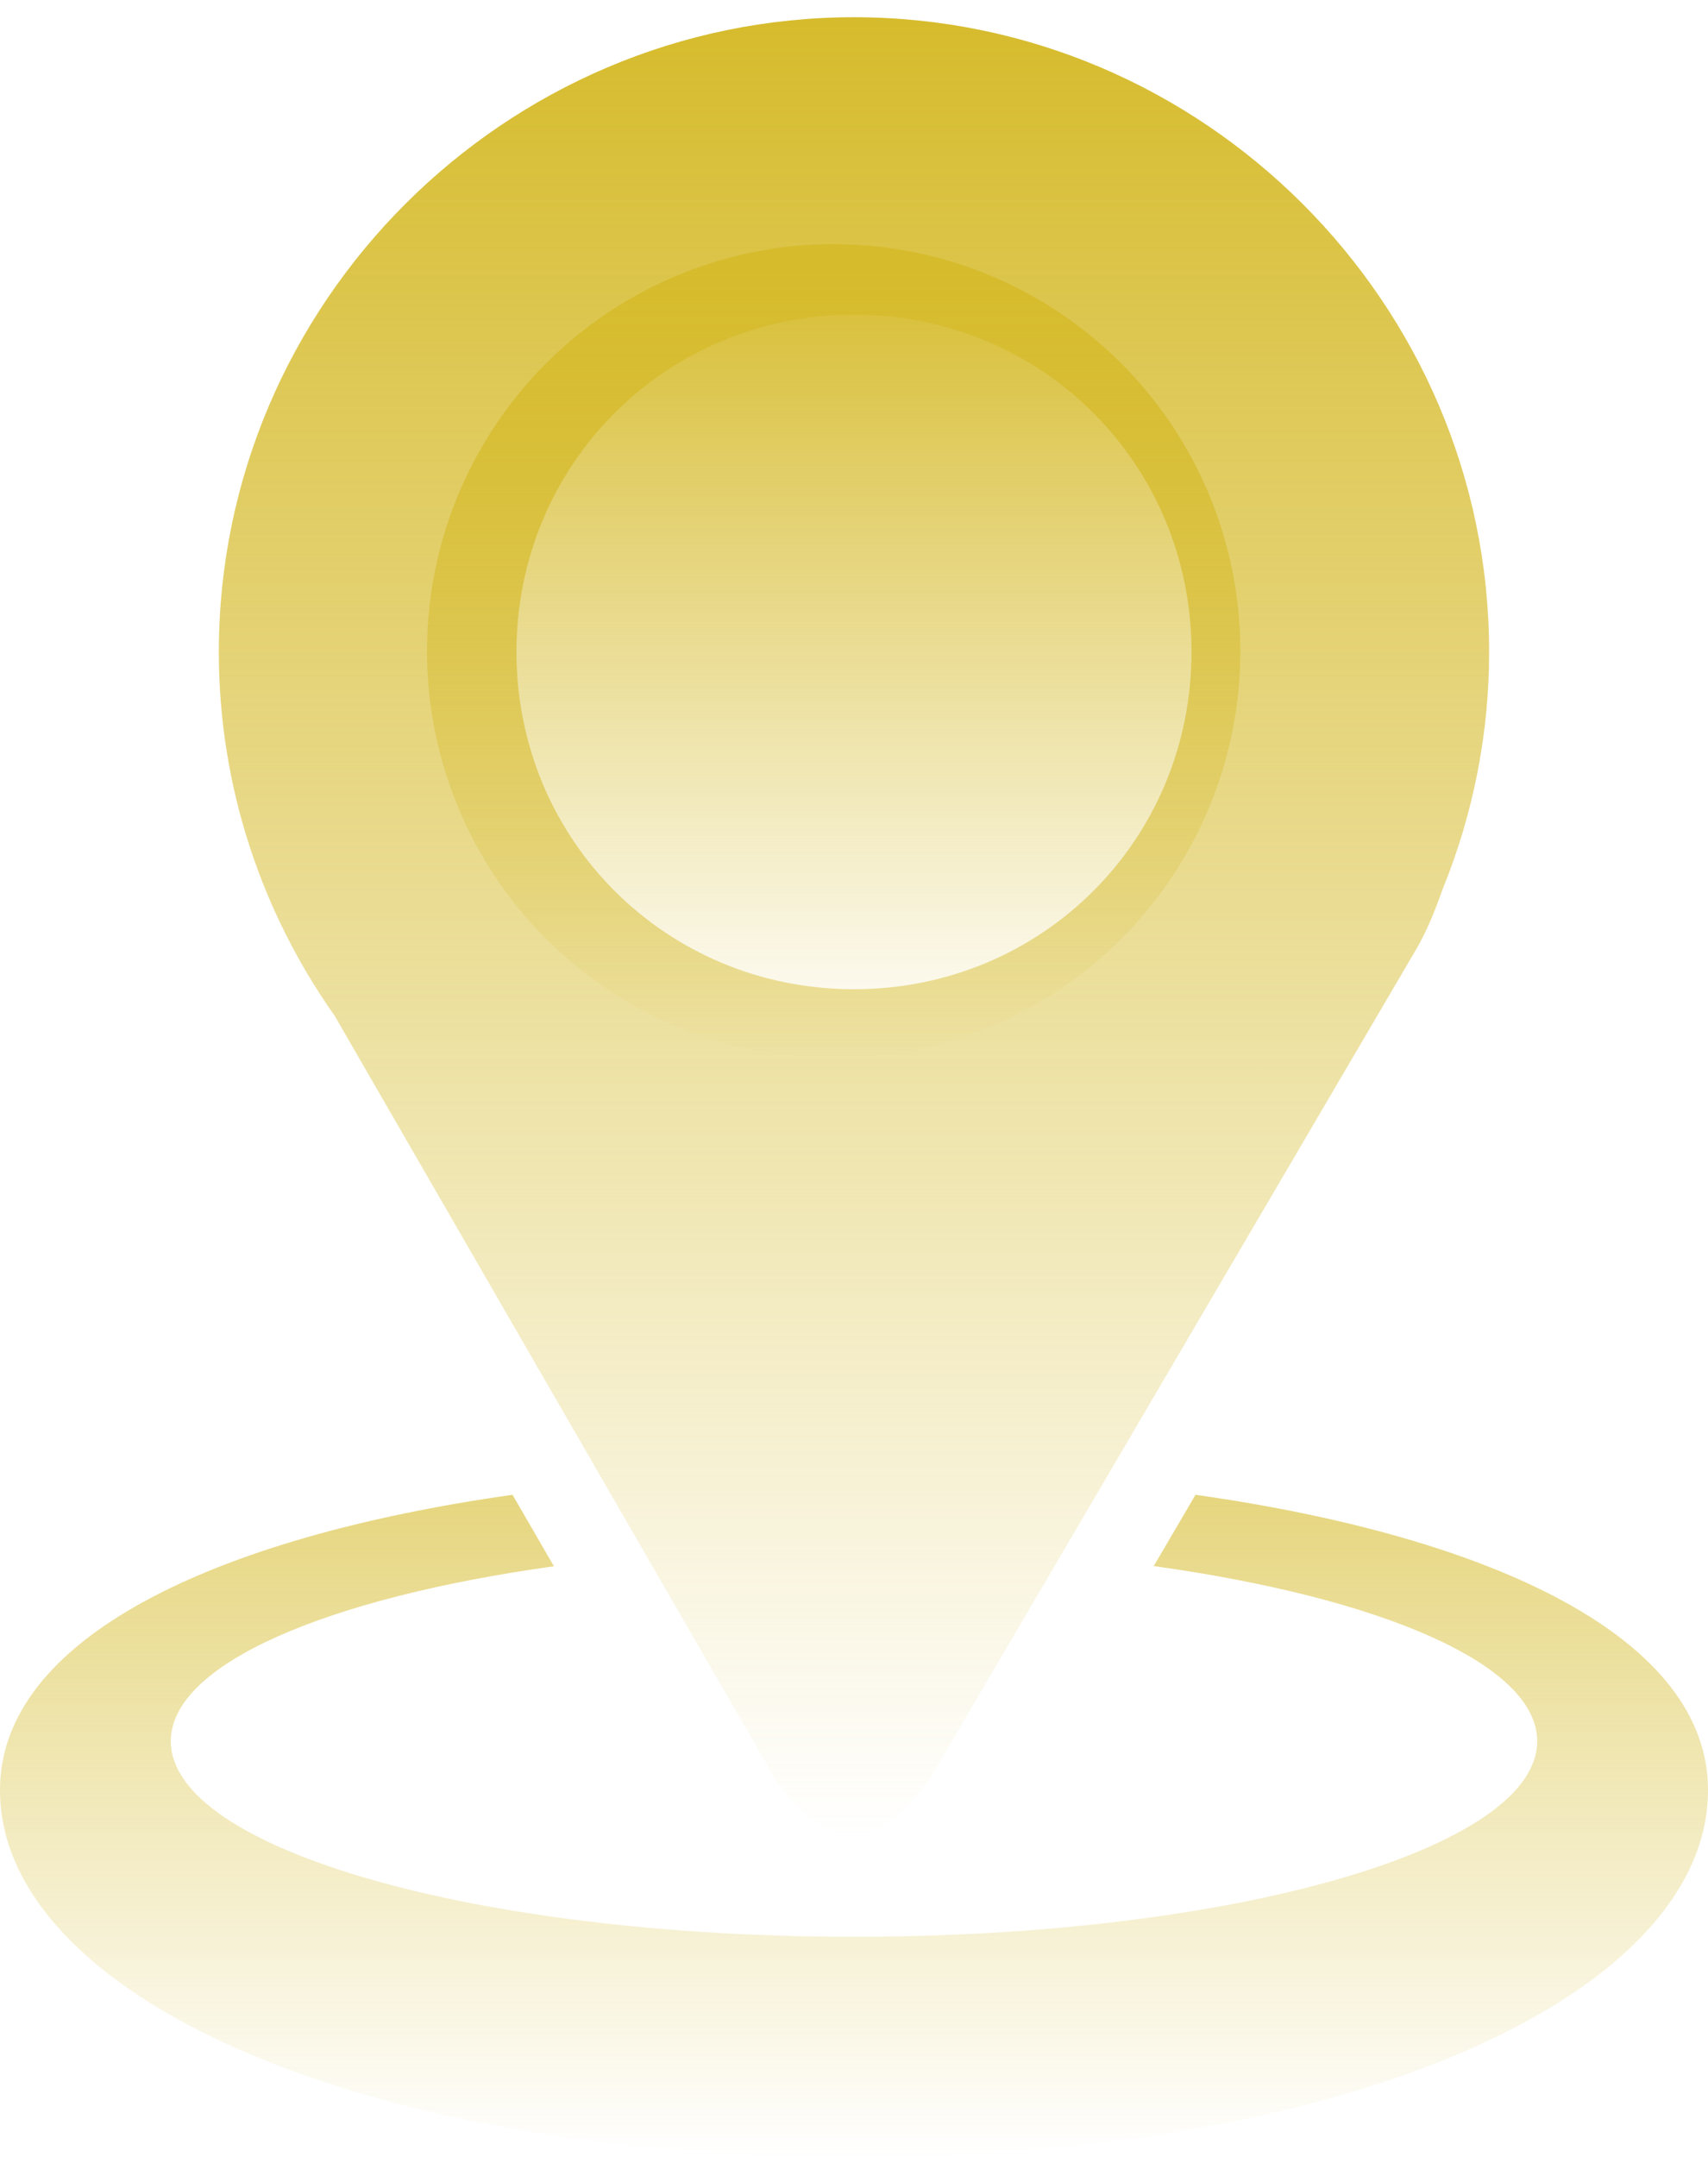 <svg xmlns="http://www.w3.org/2000/svg" width="84" height="106" viewBox="0 0 84 106" fill="none">
  <path d="M42 0.847C24.832 0.847 10.762 14.896 10.762 32.042C10.762 38.685 12.881 44.86 16.466 49.935L38.188 87.54C41.23 91.52 43.252 90.764 45.781 87.33L69.74 46.499C70.223 45.622 70.603 44.689 70.934 43.735C72.454 40.025 73.236 36.053 73.236 32.042C73.237 14.896 59.171 0.847 42 0.847ZM42 15.463C51.247 15.463 58.599 22.809 58.599 32.042C58.599 41.274 51.247 48.617 42 48.617C32.755 48.617 25.4 41.275 25.4 32.042C25.4 22.809 32.755 15.464 42 15.464" fill="url(#paint0_linear_1_3133)"/>
  <path d="M61.859 52.275L61.808 52.408C61.824 52.368 61.837 52.327 61.852 52.287L61.859 52.275ZM25.206 73.463C10.374 75.561 0 80.582 0 87.974C0 97.93 17.333 106 42 106C66.667 106 84 97.93 84 87.974C84 80.582 73.627 75.561 58.796 73.463L56.741 76.966C67.919 78.519 75.6 81.783 75.6 85.571C75.6 90.881 60.557 95.185 42 95.185C23.443 95.185 8.4 90.881 8.4 85.571C8.399 81.796 16.029 78.535 27.242 76.976C26.565 75.804 25.885 74.635 25.206 73.463Z" fill="url(#paint1_linear_1_3133)"/>
  <circle cx="41" cy="32" r="20" fill="url(#paint2_linear_1_3133)"/>
  <defs>
    <linearGradient id="paint0_linear_1_3133" x1="41.999" y1="0.847" x2="41.999" y2="90.228" gradientUnits="userSpaceOnUse">
      <stop stop-color="#D6BB2C"/>
      <stop offset="1" stop-color="#D6BB2C" stop-opacity="0"/>
    </linearGradient>
    <linearGradient id="paint1_linear_1_3133" x1="42" y1="52.275" x2="42" y2="106" gradientUnits="userSpaceOnUse">
      <stop stop-color="#D6BB2C"/>
      <stop offset="1" stop-color="#D6BB2C" stop-opacity="0"/>
    </linearGradient>
    <linearGradient id="paint2_linear_1_3133" x1="41" y1="12" x2="41" y2="52" gradientUnits="userSpaceOnUse">
      <stop stop-color="#D6BB2C"/>
      <stop offset="1" stop-color="#D6BB2C" stop-opacity="0"/>
    </linearGradient>
  </defs>
</svg>